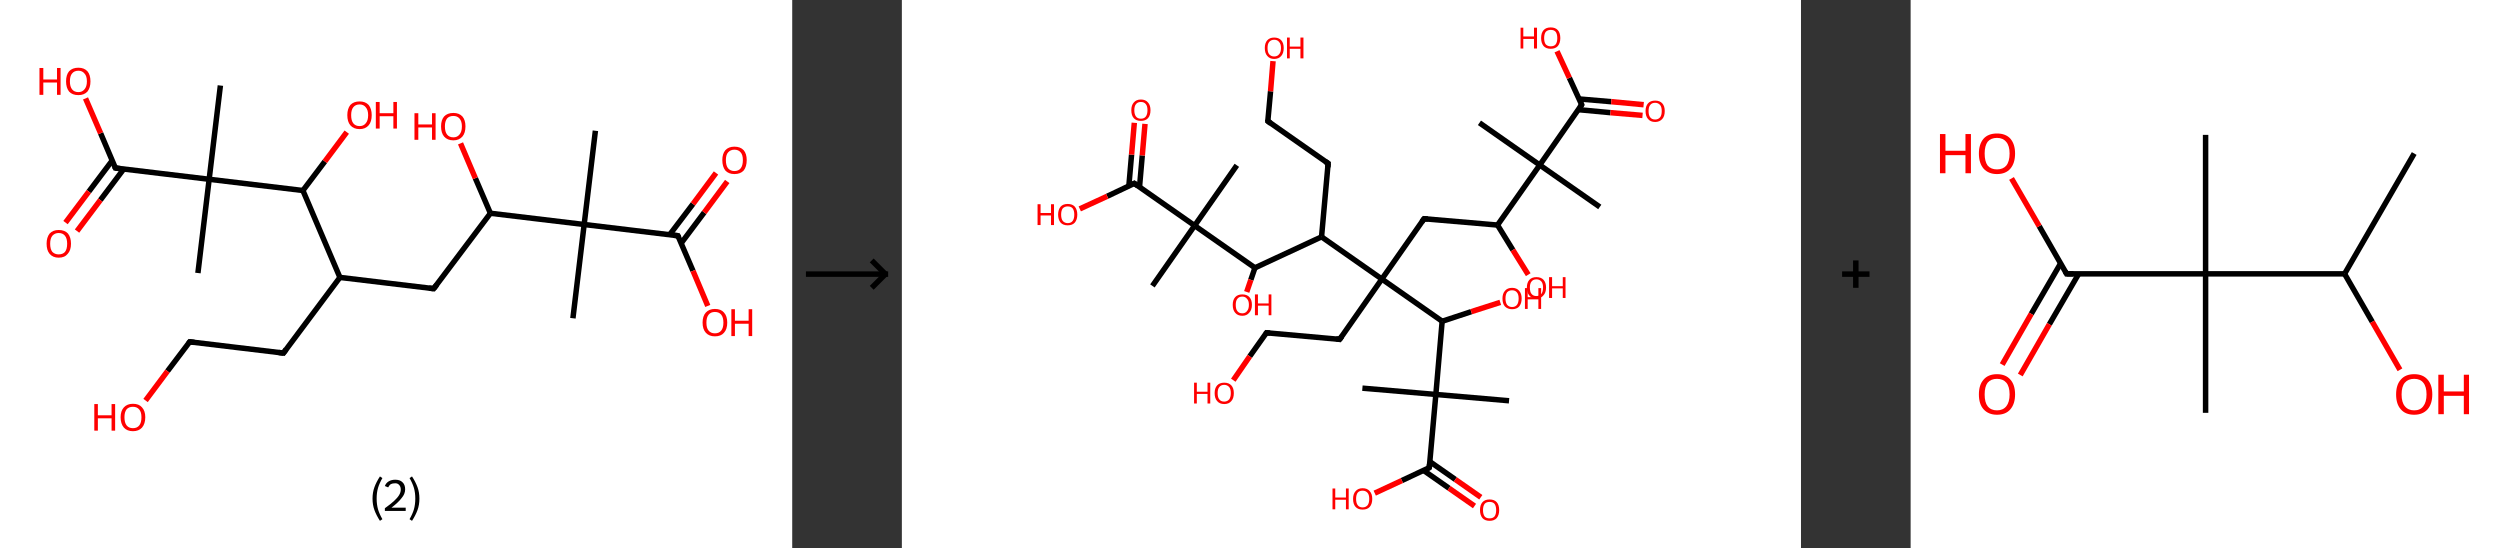 <?xml version='1.0' encoding='ASCII' standalone='yes'?>
<svg xmlns="http://www.w3.org/2000/svg" xmlns:xlink="http://www.w3.org/1999/xlink" version="1.1" width="912.0px" viewBox="0 0 912.0 200.0" height="200.0px">
  <rect x="0" y="0" width="912.0" height="200.0" fill="#333333" stroke="none"/>
  <g>
    <g transform="translate(0, 0) scale(1 1) "><!-- END OF HEADER -->
<rect style="opacity:1.0;fill:#FFFFFF;stroke:none" width="289.0" height="200.0" x="0.0" y="0.0"> </rect>
<path class="bond-0 atom-0 atom-1" d="M 217.2,47.7 L 213.1,81.9" style="fill:none;fill-rule:evenodd;stroke:#000000;stroke-width:2.0px;stroke-linecap:butt;stroke-linejoin:miter;stroke-opacity:1"/>
<path class="bond-1 atom-1 atom-2" d="M 213.1,81.9 L 209.0,116.1" style="fill:none;fill-rule:evenodd;stroke:#000000;stroke-width:2.0px;stroke-linecap:butt;stroke-linejoin:miter;stroke-opacity:1"/>
<path class="bond-2 atom-1 atom-3" d="M 213.1,81.9 L 247.3,86.0" style="fill:none;fill-rule:evenodd;stroke:#000000;stroke-width:2.0px;stroke-linecap:butt;stroke-linejoin:miter;stroke-opacity:1"/>
<path class="bond-3 atom-3 atom-4" d="M 248.5,88.7 L 256.9,77.5" style="fill:none;fill-rule:evenodd;stroke:#000000;stroke-width:2.0px;stroke-linecap:butt;stroke-linejoin:miter;stroke-opacity:1"/>
<path class="bond-3 atom-3 atom-4" d="M 256.9,77.5 L 265.3,66.2" style="fill:none;fill-rule:evenodd;stroke:#FF0000;stroke-width:2.0px;stroke-linecap:butt;stroke-linejoin:miter;stroke-opacity:1"/>
<path class="bond-3 atom-3 atom-4" d="M 244.3,85.6 L 252.8,74.4" style="fill:none;fill-rule:evenodd;stroke:#000000;stroke-width:2.0px;stroke-linecap:butt;stroke-linejoin:miter;stroke-opacity:1"/>
<path class="bond-3 atom-3 atom-4" d="M 252.8,74.4 L 261.2,63.1" style="fill:none;fill-rule:evenodd;stroke:#FF0000;stroke-width:2.0px;stroke-linecap:butt;stroke-linejoin:miter;stroke-opacity:1"/>
<path class="bond-4 atom-3 atom-5" d="M 247.3,86.0 L 252.8,98.8" style="fill:none;fill-rule:evenodd;stroke:#000000;stroke-width:2.0px;stroke-linecap:butt;stroke-linejoin:miter;stroke-opacity:1"/>
<path class="bond-4 atom-3 atom-5" d="M 252.8,98.8 L 258.2,111.6" style="fill:none;fill-rule:evenodd;stroke:#FF0000;stroke-width:2.0px;stroke-linecap:butt;stroke-linejoin:miter;stroke-opacity:1"/>
<path class="bond-5 atom-1 atom-6" d="M 213.1,81.9 L 178.9,77.8" style="fill:none;fill-rule:evenodd;stroke:#000000;stroke-width:2.0px;stroke-linecap:butt;stroke-linejoin:miter;stroke-opacity:1"/>
<path class="bond-6 atom-6 atom-7" d="M 178.9,77.8 L 173.4,65.0" style="fill:none;fill-rule:evenodd;stroke:#000000;stroke-width:2.0px;stroke-linecap:butt;stroke-linejoin:miter;stroke-opacity:1"/>
<path class="bond-6 atom-6 atom-7" d="M 173.4,65.0 L 168.0,52.3" style="fill:none;fill-rule:evenodd;stroke:#FF0000;stroke-width:2.0px;stroke-linecap:butt;stroke-linejoin:miter;stroke-opacity:1"/>
<path class="bond-7 atom-6 atom-8" d="M 178.9,77.8 L 158.2,105.3" style="fill:none;fill-rule:evenodd;stroke:#000000;stroke-width:2.0px;stroke-linecap:butt;stroke-linejoin:miter;stroke-opacity:1"/>
<path class="bond-8 atom-8 atom-9" d="M 158.2,105.3 L 124.0,101.2" style="fill:none;fill-rule:evenodd;stroke:#000000;stroke-width:2.0px;stroke-linecap:butt;stroke-linejoin:miter;stroke-opacity:1"/>
<path class="bond-9 atom-9 atom-10" d="M 124.0,101.2 L 103.4,128.8" style="fill:none;fill-rule:evenodd;stroke:#000000;stroke-width:2.0px;stroke-linecap:butt;stroke-linejoin:miter;stroke-opacity:1"/>
<path class="bond-10 atom-10 atom-11" d="M 103.4,128.8 L 69.2,124.7" style="fill:none;fill-rule:evenodd;stroke:#000000;stroke-width:2.0px;stroke-linecap:butt;stroke-linejoin:miter;stroke-opacity:1"/>
<path class="bond-11 atom-11 atom-12" d="M 69.2,124.7 L 61.1,135.4" style="fill:none;fill-rule:evenodd;stroke:#000000;stroke-width:2.0px;stroke-linecap:butt;stroke-linejoin:miter;stroke-opacity:1"/>
<path class="bond-11 atom-11 atom-12" d="M 61.1,135.4 L 53.1,146.1" style="fill:none;fill-rule:evenodd;stroke:#FF0000;stroke-width:2.0px;stroke-linecap:butt;stroke-linejoin:miter;stroke-opacity:1"/>
<path class="bond-12 atom-9 atom-13" d="M 124.0,101.2 L 110.5,69.5" style="fill:none;fill-rule:evenodd;stroke:#000000;stroke-width:2.0px;stroke-linecap:butt;stroke-linejoin:miter;stroke-opacity:1"/>
<path class="bond-13 atom-13 atom-14" d="M 110.5,69.5 L 118.5,58.9" style="fill:none;fill-rule:evenodd;stroke:#000000;stroke-width:2.0px;stroke-linecap:butt;stroke-linejoin:miter;stroke-opacity:1"/>
<path class="bond-13 atom-13 atom-14" d="M 118.5,58.9 L 126.5,48.2" style="fill:none;fill-rule:evenodd;stroke:#FF0000;stroke-width:2.0px;stroke-linecap:butt;stroke-linejoin:miter;stroke-opacity:1"/>
<path class="bond-14 atom-13 atom-15" d="M 110.5,69.5 L 76.3,65.4" style="fill:none;fill-rule:evenodd;stroke:#000000;stroke-width:2.0px;stroke-linecap:butt;stroke-linejoin:miter;stroke-opacity:1"/>
<path class="bond-15 atom-15 atom-16" d="M 76.3,65.4 L 72.2,99.6" style="fill:none;fill-rule:evenodd;stroke:#000000;stroke-width:2.0px;stroke-linecap:butt;stroke-linejoin:miter;stroke-opacity:1"/>
<path class="bond-16 atom-15 atom-17" d="M 76.3,65.4 L 80.4,31.2" style="fill:none;fill-rule:evenodd;stroke:#000000;stroke-width:2.0px;stroke-linecap:butt;stroke-linejoin:miter;stroke-opacity:1"/>
<path class="bond-17 atom-15 atom-18" d="M 76.3,65.4 L 42.1,61.3" style="fill:none;fill-rule:evenodd;stroke:#000000;stroke-width:2.0px;stroke-linecap:butt;stroke-linejoin:miter;stroke-opacity:1"/>
<path class="bond-18 atom-18 atom-19" d="M 40.9,58.6 L 32.4,69.9" style="fill:none;fill-rule:evenodd;stroke:#000000;stroke-width:2.0px;stroke-linecap:butt;stroke-linejoin:miter;stroke-opacity:1"/>
<path class="bond-18 atom-18 atom-19" d="M 32.4,69.9 L 23.9,81.2" style="fill:none;fill-rule:evenodd;stroke:#FF0000;stroke-width:2.0px;stroke-linecap:butt;stroke-linejoin:miter;stroke-opacity:1"/>
<path class="bond-18 atom-18 atom-19" d="M 45.1,61.7 L 36.6,73.0" style="fill:none;fill-rule:evenodd;stroke:#000000;stroke-width:2.0px;stroke-linecap:butt;stroke-linejoin:miter;stroke-opacity:1"/>
<path class="bond-18 atom-18 atom-19" d="M 36.6,73.0 L 28.1,84.3" style="fill:none;fill-rule:evenodd;stroke:#FF0000;stroke-width:2.0px;stroke-linecap:butt;stroke-linejoin:miter;stroke-opacity:1"/>
<path class="bond-19 atom-18 atom-20" d="M 42.1,61.3 L 36.7,48.6" style="fill:none;fill-rule:evenodd;stroke:#000000;stroke-width:2.0px;stroke-linecap:butt;stroke-linejoin:miter;stroke-opacity:1"/>
<path class="bond-19 atom-18 atom-20" d="M 36.7,48.6 L 31.2,35.9" style="fill:none;fill-rule:evenodd;stroke:#FF0000;stroke-width:2.0px;stroke-linecap:butt;stroke-linejoin:miter;stroke-opacity:1"/>
<path d="M 245.6,85.8 L 247.3,86.0 L 247.6,86.6" style="fill:none;stroke:#000000;stroke-width:2.0px;stroke-linecap:butt;stroke-linejoin:miter;stroke-opacity:1;"/>
<path d="M 159.3,103.9 L 158.2,105.3 L 156.5,105.1" style="fill:none;stroke:#000000;stroke-width:2.0px;stroke-linecap:butt;stroke-linejoin:miter;stroke-opacity:1;"/>
<path d="M 104.4,127.4 L 103.4,128.8 L 101.7,128.6" style="fill:none;stroke:#000000;stroke-width:2.0px;stroke-linecap:butt;stroke-linejoin:miter;stroke-opacity:1;"/>
<path d="M 70.9,124.9 L 69.2,124.7 L 68.8,125.2" style="fill:none;stroke:#000000;stroke-width:2.0px;stroke-linecap:butt;stroke-linejoin:miter;stroke-opacity:1;"/>
<path d="M 43.8,61.5 L 42.1,61.3 L 41.8,60.7" style="fill:none;stroke:#000000;stroke-width:2.0px;stroke-linecap:butt;stroke-linejoin:miter;stroke-opacity:1;"/>
<path class="atom-4" d="M 263.5 58.4 Q 263.5 56.1, 264.6 54.8 Q 265.8 53.5, 267.9 53.5 Q 270.1 53.5, 271.3 54.8 Q 272.4 56.1, 272.4 58.4 Q 272.4 60.8, 271.3 62.2 Q 270.1 63.5, 267.9 63.5 Q 265.8 63.5, 264.6 62.2 Q 263.5 60.8, 263.5 58.4 M 267.9 62.4 Q 269.4 62.4, 270.2 61.4 Q 271.0 60.4, 271.0 58.4 Q 271.0 56.5, 270.2 55.6 Q 269.4 54.6, 267.9 54.6 Q 266.5 54.6, 265.6 55.6 Q 264.8 56.5, 264.8 58.4 Q 264.8 60.4, 265.6 61.4 Q 266.5 62.4, 267.9 62.4 " fill="#FF0000"/>
<path class="atom-5" d="M 256.3 117.7 Q 256.3 115.3, 257.5 114.0 Q 258.7 112.7, 260.8 112.7 Q 263.0 112.7, 264.1 114.0 Q 265.3 115.3, 265.3 117.7 Q 265.3 120.1, 264.1 121.4 Q 263.0 122.7, 260.8 122.7 Q 258.7 122.7, 257.5 121.4 Q 256.3 120.1, 256.3 117.7 M 260.8 121.6 Q 262.3 121.6, 263.1 120.6 Q 263.9 119.6, 263.9 117.7 Q 263.9 115.8, 263.1 114.8 Q 262.3 113.8, 260.8 113.8 Q 259.3 113.8, 258.5 114.8 Q 257.7 115.8, 257.7 117.7 Q 257.7 119.7, 258.5 120.6 Q 259.3 121.6, 260.8 121.6 " fill="#FF0000"/>
<path class="atom-5" d="M 266.8 112.8 L 268.1 112.8 L 268.1 117.0 L 273.1 117.0 L 273.1 112.8 L 274.4 112.8 L 274.4 122.6 L 273.1 122.6 L 273.1 118.1 L 268.1 118.1 L 268.1 122.6 L 266.8 122.6 L 266.8 112.8 " fill="#FF0000"/>
<path class="atom-7" d="M 151.2 41.3 L 152.6 41.3 L 152.6 45.4 L 157.6 45.4 L 157.6 41.3 L 158.9 41.3 L 158.9 51.0 L 157.6 51.0 L 157.6 46.5 L 152.6 46.5 L 152.6 51.0 L 151.2 51.0 L 151.2 41.3 " fill="#FF0000"/>
<path class="atom-7" d="M 160.9 46.1 Q 160.9 43.8, 162.0 42.5 Q 163.2 41.2, 165.4 41.2 Q 167.5 41.2, 168.7 42.5 Q 169.8 43.8, 169.8 46.1 Q 169.8 48.5, 168.7 49.8 Q 167.5 51.2, 165.4 51.2 Q 163.2 51.2, 162.0 49.8 Q 160.9 48.5, 160.9 46.1 M 165.4 50.1 Q 166.8 50.1, 167.6 49.1 Q 168.5 48.1, 168.5 46.1 Q 168.5 44.2, 167.6 43.2 Q 166.8 42.3, 165.4 42.3 Q 163.9 42.3, 163.1 43.2 Q 162.3 44.2, 162.3 46.1 Q 162.3 48.1, 163.1 49.1 Q 163.9 50.1, 165.4 50.1 " fill="#FF0000"/>
<path class="atom-12" d="M 34.4 147.4 L 35.7 147.4 L 35.7 151.5 L 40.7 151.5 L 40.7 147.4 L 42.0 147.4 L 42.0 157.1 L 40.7 157.1 L 40.7 152.6 L 35.7 152.6 L 35.7 157.1 L 34.4 157.1 L 34.4 147.4 " fill="#FF0000"/>
<path class="atom-12" d="M 44.0 152.2 Q 44.0 149.9, 45.2 148.6 Q 46.4 147.3, 48.5 147.3 Q 50.7 147.3, 51.8 148.6 Q 53.0 149.9, 53.0 152.2 Q 53.0 154.6, 51.8 156.0 Q 50.6 157.3, 48.5 157.3 Q 46.4 157.3, 45.2 156.0 Q 44.0 154.6, 44.0 152.2 M 48.5 156.2 Q 50.0 156.2, 50.8 155.2 Q 51.6 154.2, 51.6 152.2 Q 51.6 150.3, 50.8 149.4 Q 50.0 148.4, 48.5 148.4 Q 47.0 148.4, 46.2 149.3 Q 45.4 150.3, 45.4 152.2 Q 45.4 154.2, 46.2 155.2 Q 47.0 156.2, 48.5 156.2 " fill="#FF0000"/>
<path class="atom-14" d="M 126.7 42.0 Q 126.7 39.7, 127.8 38.3 Q 129.0 37.0, 131.2 37.0 Q 133.3 37.0, 134.5 38.3 Q 135.6 39.7, 135.6 42.0 Q 135.6 44.4, 134.5 45.7 Q 133.3 47.1, 131.2 47.1 Q 129.0 47.1, 127.8 45.7 Q 126.7 44.4, 126.7 42.0 M 131.2 46.0 Q 132.6 46.0, 133.4 45.0 Q 134.3 44.0, 134.3 42.0 Q 134.3 40.1, 133.4 39.1 Q 132.6 38.1, 131.2 38.1 Q 129.7 38.1, 128.9 39.1 Q 128.1 40.1, 128.1 42.0 Q 128.1 44.0, 128.9 45.0 Q 129.7 46.0, 131.2 46.0 " fill="#FF0000"/>
<path class="atom-14" d="M 137.1 37.2 L 138.5 37.2 L 138.5 41.3 L 143.5 41.3 L 143.5 37.2 L 144.8 37.2 L 144.8 46.9 L 143.5 46.9 L 143.5 42.4 L 138.5 42.4 L 138.5 46.9 L 137.1 46.9 L 137.1 37.2 " fill="#FF0000"/>
<path class="atom-19" d="M 17.0 88.9 Q 17.0 86.6, 18.1 85.2 Q 19.3 83.9, 21.4 83.9 Q 23.6 83.9, 24.8 85.2 Q 25.9 86.6, 25.9 88.9 Q 25.9 91.3, 24.7 92.6 Q 23.6 94.0, 21.4 94.0 Q 19.3 94.0, 18.1 92.6 Q 17.0 91.3, 17.0 88.9 M 21.4 92.8 Q 22.9 92.8, 23.7 91.9 Q 24.5 90.9, 24.5 88.9 Q 24.5 87.0, 23.7 86.0 Q 22.9 85.0, 21.4 85.0 Q 20.0 85.0, 19.1 86.0 Q 18.3 87.0, 18.3 88.9 Q 18.3 90.9, 19.1 91.9 Q 20.0 92.8, 21.4 92.8 " fill="#FF0000"/>
<path class="atom-20" d="M 14.4 24.8 L 15.8 24.8 L 15.8 29.0 L 20.8 29.0 L 20.8 24.8 L 22.1 24.8 L 22.1 34.6 L 20.8 34.6 L 20.8 30.1 L 15.8 30.1 L 15.8 34.6 L 14.4 34.6 L 14.4 24.8 " fill="#FF0000"/>
<path class="atom-20" d="M 24.1 29.7 Q 24.1 27.3, 25.2 26.0 Q 26.4 24.7, 28.6 24.7 Q 30.7 24.7, 31.9 26.0 Q 33.0 27.3, 33.0 29.7 Q 33.0 32.0, 31.9 33.4 Q 30.7 34.7, 28.6 34.7 Q 26.4 34.7, 25.2 33.4 Q 24.1 32.0, 24.1 29.7 M 28.6 33.6 Q 30.0 33.6, 30.8 32.6 Q 31.7 31.6, 31.7 29.7 Q 31.7 27.7, 30.8 26.8 Q 30.0 25.8, 28.6 25.8 Q 27.1 25.8, 26.3 26.8 Q 25.5 27.7, 25.5 29.7 Q 25.5 31.6, 26.3 32.6 Q 27.1 33.6, 28.6 33.6 " fill="#FF0000"/>
<path class="legend" d="M 135.9 181.9 Q 135.9 179.6, 136.6 177.7 Q 137.3 175.8, 138.6 173.8 L 139.5 174.4 Q 138.4 176.3, 137.9 178.0 Q 137.4 179.7, 137.4 181.9 Q 137.4 184.0, 137.9 185.8 Q 138.4 187.5, 139.5 189.4 L 138.6 190.0 Q 137.3 188.0, 136.6 186.1 Q 135.9 184.2, 135.9 181.9 " fill="#000000"/>
<path class="legend" d="M 140.4 177.3 Q 140.8 176.2, 141.8 175.6 Q 142.8 175.0, 144.2 175.0 Q 145.9 175.0, 146.8 175.9 Q 147.8 176.8, 147.8 178.5 Q 147.8 180.2, 146.5 181.7 Q 145.3 183.3, 142.8 185.2 L 148.0 185.2 L 148.0 186.4 L 140.4 186.4 L 140.4 185.4 Q 142.5 183.9, 143.7 182.8 Q 145.0 181.6, 145.6 180.6 Q 146.2 179.6, 146.2 178.6 Q 146.2 177.5, 145.6 176.9 Q 145.1 176.3, 144.2 176.3 Q 143.2 176.3, 142.6 176.6 Q 142.0 177.0, 141.6 177.8 L 140.4 177.3 " fill="#000000"/>
<path class="legend" d="M 153.0 181.9 Q 153.0 184.2, 152.3 186.1 Q 151.6 188.0, 150.3 190.0 L 149.4 189.4 Q 150.5 187.5, 151.0 185.8 Q 151.5 184.0, 151.5 181.9 Q 151.5 179.7, 151.0 178.0 Q 150.5 176.3, 149.4 174.4 L 150.3 173.8 Q 151.6 175.8, 152.3 177.7 Q 153.0 179.6, 153.0 181.9 " fill="#000000"/>
</g>
    <g transform="translate(289.0, 0) scale(1 1) "><line x1="5" y1="100" x2="35" y2="100" style="stroke:rgb(0,0,0);stroke-width:2"/>
  <line x1="34" y1="100" x2="29" y2="95" style="stroke:rgb(0,0,0);stroke-width:2"/>
  <line x1="34" y1="100" x2="29" y2="105" style="stroke:rgb(0,0,0);stroke-width:2"/>
</g>
    <g transform="translate(329.0, 0) scale(1 1) "><!-- END OF HEADER -->
<rect style="opacity:1.0;fill:#FFFFFF;stroke:none" width="328.0" height="200.0" x="0.0" y="0.0"> </rect>
<path class="bond-0 atom-0 atom-1" d="M 254.6,75.5 L 232.7,60.2" style="fill:none;fill-rule:evenodd;stroke:#000000;stroke-width:2.0px;stroke-linecap:butt;stroke-linejoin:miter;stroke-opacity:1"/>
<path class="bond-1 atom-1 atom-2" d="M 232.7,60.2 L 210.7,44.8" style="fill:none;fill-rule:evenodd;stroke:#000000;stroke-width:2.0px;stroke-linecap:butt;stroke-linejoin:miter;stroke-opacity:1"/>
<path class="bond-2 atom-1 atom-3" d="M 232.7,60.2 L 248.0,38.2" style="fill:none;fill-rule:evenodd;stroke:#000000;stroke-width:2.0px;stroke-linecap:butt;stroke-linejoin:miter;stroke-opacity:1"/>
<path class="bond-3 atom-3 atom-4" d="M 246.7,40.0 L 258.5,41.1" style="fill:none;fill-rule:evenodd;stroke:#000000;stroke-width:2.0px;stroke-linecap:butt;stroke-linejoin:miter;stroke-opacity:1"/>
<path class="bond-3 atom-3 atom-4" d="M 258.5,41.1 L 270.2,42.1" style="fill:none;fill-rule:evenodd;stroke:#FF0000;stroke-width:2.0px;stroke-linecap:butt;stroke-linejoin:miter;stroke-opacity:1"/>
<path class="bond-3 atom-3 atom-4" d="M 247.1,36.1 L 258.8,37.1" style="fill:none;fill-rule:evenodd;stroke:#000000;stroke-width:2.0px;stroke-linecap:butt;stroke-linejoin:miter;stroke-opacity:1"/>
<path class="bond-3 atom-3 atom-4" d="M 258.8,37.1 L 270.6,38.2" style="fill:none;fill-rule:evenodd;stroke:#FF0000;stroke-width:2.0px;stroke-linecap:butt;stroke-linejoin:miter;stroke-opacity:1"/>
<path class="bond-4 atom-3 atom-5" d="M 248.0,38.2 L 243.5,28.4" style="fill:none;fill-rule:evenodd;stroke:#000000;stroke-width:2.0px;stroke-linecap:butt;stroke-linejoin:miter;stroke-opacity:1"/>
<path class="bond-4 atom-3 atom-5" d="M 243.5,28.4 L 239.0,18.7" style="fill:none;fill-rule:evenodd;stroke:#FF0000;stroke-width:2.0px;stroke-linecap:butt;stroke-linejoin:miter;stroke-opacity:1"/>
<path class="bond-5 atom-1 atom-6" d="M 232.7,60.2 L 217.3,82.1" style="fill:none;fill-rule:evenodd;stroke:#000000;stroke-width:2.0px;stroke-linecap:butt;stroke-linejoin:miter;stroke-opacity:1"/>
<path class="bond-6 atom-6 atom-7" d="M 217.3,82.1 L 222.9,91.2" style="fill:none;fill-rule:evenodd;stroke:#000000;stroke-width:2.0px;stroke-linecap:butt;stroke-linejoin:miter;stroke-opacity:1"/>
<path class="bond-6 atom-6 atom-7" d="M 222.9,91.2 L 228.5,100.2" style="fill:none;fill-rule:evenodd;stroke:#FF0000;stroke-width:2.0px;stroke-linecap:butt;stroke-linejoin:miter;stroke-opacity:1"/>
<path class="bond-7 atom-6 atom-8" d="M 217.3,82.1 L 190.5,79.8" style="fill:none;fill-rule:evenodd;stroke:#000000;stroke-width:2.0px;stroke-linecap:butt;stroke-linejoin:miter;stroke-opacity:1"/>
<path class="bond-8 atom-8 atom-9" d="M 190.5,79.8 L 175.1,101.8" style="fill:none;fill-rule:evenodd;stroke:#000000;stroke-width:2.0px;stroke-linecap:butt;stroke-linejoin:miter;stroke-opacity:1"/>
<path class="bond-9 atom-9 atom-10" d="M 175.1,101.8 L 159.7,123.8" style="fill:none;fill-rule:evenodd;stroke:#000000;stroke-width:2.0px;stroke-linecap:butt;stroke-linejoin:miter;stroke-opacity:1"/>
<path class="bond-10 atom-10 atom-11" d="M 159.7,123.8 L 133.0,121.4" style="fill:none;fill-rule:evenodd;stroke:#000000;stroke-width:2.0px;stroke-linecap:butt;stroke-linejoin:miter;stroke-opacity:1"/>
<path class="bond-11 atom-11 atom-12" d="M 133.0,121.4 L 126.9,130.0" style="fill:none;fill-rule:evenodd;stroke:#000000;stroke-width:2.0px;stroke-linecap:butt;stroke-linejoin:miter;stroke-opacity:1"/>
<path class="bond-11 atom-11 atom-12" d="M 126.9,130.0 L 120.9,138.7" style="fill:none;fill-rule:evenodd;stroke:#FF0000;stroke-width:2.0px;stroke-linecap:butt;stroke-linejoin:miter;stroke-opacity:1"/>
<path class="bond-12 atom-9 atom-13" d="M 175.1,101.8 L 153.1,86.4" style="fill:none;fill-rule:evenodd;stroke:#000000;stroke-width:2.0px;stroke-linecap:butt;stroke-linejoin:miter;stroke-opacity:1"/>
<path class="bond-13 atom-13 atom-14" d="M 153.1,86.4 L 155.5,59.6" style="fill:none;fill-rule:evenodd;stroke:#000000;stroke-width:2.0px;stroke-linecap:butt;stroke-linejoin:miter;stroke-opacity:1"/>
<path class="bond-14 atom-14 atom-15" d="M 155.5,59.6 L 133.5,44.2" style="fill:none;fill-rule:evenodd;stroke:#000000;stroke-width:2.0px;stroke-linecap:butt;stroke-linejoin:miter;stroke-opacity:1"/>
<path class="bond-15 atom-15 atom-16" d="M 133.5,44.2 L 134.5,33.3" style="fill:none;fill-rule:evenodd;stroke:#000000;stroke-width:2.0px;stroke-linecap:butt;stroke-linejoin:miter;stroke-opacity:1"/>
<path class="bond-15 atom-15 atom-16" d="M 134.5,33.3 L 135.4,22.3" style="fill:none;fill-rule:evenodd;stroke:#FF0000;stroke-width:2.0px;stroke-linecap:butt;stroke-linejoin:miter;stroke-opacity:1"/>
<path class="bond-16 atom-13 atom-17" d="M 153.1,86.4 L 128.8,97.7" style="fill:none;fill-rule:evenodd;stroke:#000000;stroke-width:2.0px;stroke-linecap:butt;stroke-linejoin:miter;stroke-opacity:1"/>
<path class="bond-17 atom-17 atom-18" d="M 128.8,97.7 L 127.3,102.1" style="fill:none;fill-rule:evenodd;stroke:#000000;stroke-width:2.0px;stroke-linecap:butt;stroke-linejoin:miter;stroke-opacity:1"/>
<path class="bond-17 atom-17 atom-18" d="M 127.3,102.1 L 125.8,106.5" style="fill:none;fill-rule:evenodd;stroke:#FF0000;stroke-width:2.0px;stroke-linecap:butt;stroke-linejoin:miter;stroke-opacity:1"/>
<path class="bond-18 atom-17 atom-19" d="M 128.8,97.7 L 106.8,82.3" style="fill:none;fill-rule:evenodd;stroke:#000000;stroke-width:2.0px;stroke-linecap:butt;stroke-linejoin:miter;stroke-opacity:1"/>
<path class="bond-19 atom-19 atom-20" d="M 106.8,82.3 L 122.2,60.3" style="fill:none;fill-rule:evenodd;stroke:#000000;stroke-width:2.0px;stroke-linecap:butt;stroke-linejoin:miter;stroke-opacity:1"/>
<path class="bond-20 atom-19 atom-21" d="M 106.8,82.3 L 91.4,104.3" style="fill:none;fill-rule:evenodd;stroke:#000000;stroke-width:2.0px;stroke-linecap:butt;stroke-linejoin:miter;stroke-opacity:1"/>
<path class="bond-21 atom-19 atom-22" d="M 106.8,82.3 L 84.8,66.9" style="fill:none;fill-rule:evenodd;stroke:#000000;stroke-width:2.0px;stroke-linecap:butt;stroke-linejoin:miter;stroke-opacity:1"/>
<path class="bond-22 atom-22 atom-23" d="M 86.7,68.2 L 87.7,56.7" style="fill:none;fill-rule:evenodd;stroke:#000000;stroke-width:2.0px;stroke-linecap:butt;stroke-linejoin:miter;stroke-opacity:1"/>
<path class="bond-22 atom-22 atom-23" d="M 87.7,56.7 L 88.7,45.2" style="fill:none;fill-rule:evenodd;stroke:#FF0000;stroke-width:2.0px;stroke-linecap:butt;stroke-linejoin:miter;stroke-opacity:1"/>
<path class="bond-22 atom-22 atom-23" d="M 82.8,67.9 L 83.8,56.4" style="fill:none;fill-rule:evenodd;stroke:#000000;stroke-width:2.0px;stroke-linecap:butt;stroke-linejoin:miter;stroke-opacity:1"/>
<path class="bond-22 atom-22 atom-23" d="M 83.8,56.4 L 84.8,44.8" style="fill:none;fill-rule:evenodd;stroke:#FF0000;stroke-width:2.0px;stroke-linecap:butt;stroke-linejoin:miter;stroke-opacity:1"/>
<path class="bond-23 atom-22 atom-24" d="M 84.8,66.9 L 74.9,71.6" style="fill:none;fill-rule:evenodd;stroke:#000000;stroke-width:2.0px;stroke-linecap:butt;stroke-linejoin:miter;stroke-opacity:1"/>
<path class="bond-23 atom-22 atom-24" d="M 74.9,71.6 L 64.9,76.2" style="fill:none;fill-rule:evenodd;stroke:#FF0000;stroke-width:2.0px;stroke-linecap:butt;stroke-linejoin:miter;stroke-opacity:1"/>
<path class="bond-24 atom-9 atom-25" d="M 175.1,101.8 L 197.1,117.2" style="fill:none;fill-rule:evenodd;stroke:#000000;stroke-width:2.0px;stroke-linecap:butt;stroke-linejoin:miter;stroke-opacity:1"/>
<path class="bond-25 atom-25 atom-26" d="M 197.1,117.2 L 207.7,113.7" style="fill:none;fill-rule:evenodd;stroke:#000000;stroke-width:2.0px;stroke-linecap:butt;stroke-linejoin:miter;stroke-opacity:1"/>
<path class="bond-25 atom-25 atom-26" d="M 207.7,113.7 L 218.3,110.3" style="fill:none;fill-rule:evenodd;stroke:#FF0000;stroke-width:2.0px;stroke-linecap:butt;stroke-linejoin:miter;stroke-opacity:1"/>
<path class="bond-26 atom-25 atom-27" d="M 197.1,117.2 L 194.8,143.9" style="fill:none;fill-rule:evenodd;stroke:#000000;stroke-width:2.0px;stroke-linecap:butt;stroke-linejoin:miter;stroke-opacity:1"/>
<path class="bond-27 atom-27 atom-28" d="M 194.8,143.9 L 168.0,141.6" style="fill:none;fill-rule:evenodd;stroke:#000000;stroke-width:2.0px;stroke-linecap:butt;stroke-linejoin:miter;stroke-opacity:1"/>
<path class="bond-28 atom-27 atom-29" d="M 194.8,143.9 L 221.5,146.2" style="fill:none;fill-rule:evenodd;stroke:#000000;stroke-width:2.0px;stroke-linecap:butt;stroke-linejoin:miter;stroke-opacity:1"/>
<path class="bond-29 atom-27 atom-30" d="M 194.8,143.9 L 192.4,170.6" style="fill:none;fill-rule:evenodd;stroke:#000000;stroke-width:2.0px;stroke-linecap:butt;stroke-linejoin:miter;stroke-opacity:1"/>
<path class="bond-30 atom-30 atom-31" d="M 190.3,171.6 L 199.6,178.1" style="fill:none;fill-rule:evenodd;stroke:#000000;stroke-width:2.0px;stroke-linecap:butt;stroke-linejoin:miter;stroke-opacity:1"/>
<path class="bond-30 atom-30 atom-31" d="M 199.6,178.1 L 208.9,184.6" style="fill:none;fill-rule:evenodd;stroke:#FF0000;stroke-width:2.0px;stroke-linecap:butt;stroke-linejoin:miter;stroke-opacity:1"/>
<path class="bond-30 atom-30 atom-31" d="M 192.6,168.4 L 201.9,174.9" style="fill:none;fill-rule:evenodd;stroke:#000000;stroke-width:2.0px;stroke-linecap:butt;stroke-linejoin:miter;stroke-opacity:1"/>
<path class="bond-30 atom-30 atom-31" d="M 201.9,174.9 L 211.2,181.4" style="fill:none;fill-rule:evenodd;stroke:#FF0000;stroke-width:2.0px;stroke-linecap:butt;stroke-linejoin:miter;stroke-opacity:1"/>
<path class="bond-31 atom-30 atom-32" d="M 192.4,170.6 L 182.4,175.3" style="fill:none;fill-rule:evenodd;stroke:#000000;stroke-width:2.0px;stroke-linecap:butt;stroke-linejoin:miter;stroke-opacity:1"/>
<path class="bond-31 atom-30 atom-32" d="M 182.4,175.3 L 172.5,179.9" style="fill:none;fill-rule:evenodd;stroke:#FF0000;stroke-width:2.0px;stroke-linecap:butt;stroke-linejoin:miter;stroke-opacity:1"/>
<path d="M 247.3,39.3 L 248.0,38.2 L 247.8,37.7" style="fill:none;stroke:#000000;stroke-width:2.0px;stroke-linecap:butt;stroke-linejoin:miter;stroke-opacity:1;"/>
<path d="M 191.9,79.9 L 190.5,79.8 L 189.7,80.9" style="fill:none;stroke:#000000;stroke-width:2.0px;stroke-linecap:butt;stroke-linejoin:miter;stroke-opacity:1;"/>
<path d="M 160.5,122.7 L 159.7,123.8 L 158.4,123.6" style="fill:none;stroke:#000000;stroke-width:2.0px;stroke-linecap:butt;stroke-linejoin:miter;stroke-opacity:1;"/>
<path d="M 134.3,121.5 L 133.0,121.4 L 132.7,121.8" style="fill:none;stroke:#000000;stroke-width:2.0px;stroke-linecap:butt;stroke-linejoin:miter;stroke-opacity:1;"/>
<path d="M 155.4,61.0 L 155.5,59.6 L 154.4,58.9" style="fill:none;stroke:#000000;stroke-width:2.0px;stroke-linecap:butt;stroke-linejoin:miter;stroke-opacity:1;"/>
<path d="M 134.6,45.0 L 133.5,44.2 L 133.5,43.7" style="fill:none;stroke:#000000;stroke-width:2.0px;stroke-linecap:butt;stroke-linejoin:miter;stroke-opacity:1;"/>
<path d="M 85.9,67.7 L 84.8,66.9 L 84.3,67.2" style="fill:none;stroke:#000000;stroke-width:2.0px;stroke-linecap:butt;stroke-linejoin:miter;stroke-opacity:1;"/>
<path d="M 192.5,169.3 L 192.4,170.6 L 191.9,170.9" style="fill:none;stroke:#000000;stroke-width:2.0px;stroke-linecap:butt;stroke-linejoin:miter;stroke-opacity:1;"/>
<path class="atom-4" d="M 271.3 40.5 Q 271.3 38.7, 272.2 37.7 Q 273.1 36.7, 274.8 36.7 Q 276.5 36.7, 277.4 37.7 Q 278.3 38.7, 278.3 40.5 Q 278.3 42.4, 277.4 43.4 Q 276.4 44.5, 274.8 44.5 Q 273.1 44.5, 272.2 43.4 Q 271.3 42.4, 271.3 40.5 M 274.8 43.6 Q 275.9 43.6, 276.6 42.8 Q 277.2 42.1, 277.2 40.5 Q 277.2 39.0, 276.6 38.3 Q 275.9 37.5, 274.8 37.5 Q 273.6 37.5, 273.0 38.3 Q 272.4 39.0, 272.4 40.5 Q 272.4 42.1, 273.0 42.8 Q 273.6 43.6, 274.8 43.6 " fill="#FF0000"/>
<path class="atom-5" d="M 225.7 10.1 L 226.7 10.1 L 226.7 13.3 L 230.6 13.3 L 230.6 10.1 L 231.7 10.1 L 231.7 17.7 L 230.6 17.7 L 230.6 14.2 L 226.7 14.2 L 226.7 17.7 L 225.7 17.7 L 225.7 10.1 " fill="#FF0000"/>
<path class="atom-5" d="M 233.2 13.9 Q 233.2 12.0, 234.1 11.0 Q 235.0 10.0, 236.7 10.0 Q 238.4 10.0, 239.3 11.0 Q 240.2 12.0, 240.2 13.9 Q 240.2 15.7, 239.3 16.8 Q 238.4 17.8, 236.7 17.8 Q 235.0 17.8, 234.1 16.8 Q 233.2 15.7, 233.2 13.9 M 236.7 16.9 Q 237.9 16.9, 238.5 16.2 Q 239.1 15.4, 239.1 13.9 Q 239.1 12.4, 238.5 11.6 Q 237.9 10.9, 236.7 10.9 Q 235.6 10.9, 234.9 11.6 Q 234.3 12.4, 234.3 13.9 Q 234.3 15.4, 234.9 16.2 Q 235.6 16.9, 236.7 16.9 " fill="#FF0000"/>
<path class="atom-7" d="M 228.0 104.9 Q 228.0 103.1, 228.9 102.1 Q 229.8 101.1, 231.5 101.1 Q 233.2 101.1, 234.1 102.1 Q 235.0 103.1, 235.0 104.9 Q 235.0 106.8, 234.0 107.8 Q 233.1 108.9, 231.5 108.9 Q 229.8 108.9, 228.9 107.8 Q 228.0 106.8, 228.0 104.9 M 231.5 108.0 Q 232.6 108.0, 233.3 107.2 Q 233.9 106.4, 233.9 104.9 Q 233.9 103.4, 233.3 102.7 Q 232.6 101.9, 231.5 101.9 Q 230.3 101.9, 229.7 102.7 Q 229.1 103.4, 229.1 104.9 Q 229.1 106.5, 229.7 107.2 Q 230.3 108.0, 231.5 108.0 " fill="#FF0000"/>
<path class="atom-7" d="M 236.1 101.1 L 237.2 101.1 L 237.2 104.4 L 241.1 104.4 L 241.1 101.1 L 242.1 101.1 L 242.1 108.7 L 241.1 108.7 L 241.1 105.2 L 237.2 105.2 L 237.2 108.7 L 236.1 108.7 L 236.1 101.1 " fill="#FF0000"/>
<path class="atom-12" d="M 106.6 139.6 L 107.6 139.6 L 107.6 142.9 L 111.5 142.9 L 111.5 139.6 L 112.5 139.6 L 112.5 147.2 L 111.5 147.2 L 111.5 143.7 L 107.6 143.7 L 107.6 147.2 L 106.6 147.2 L 106.6 139.6 " fill="#FF0000"/>
<path class="atom-12" d="M 114.1 143.4 Q 114.1 141.6, 115.0 140.6 Q 115.9 139.6, 117.6 139.6 Q 119.3 139.6, 120.2 140.6 Q 121.1 141.6, 121.1 143.4 Q 121.1 145.3, 120.2 146.3 Q 119.3 147.4, 117.6 147.4 Q 115.9 147.4, 115.0 146.3 Q 114.1 145.3, 114.1 143.4 M 117.6 146.5 Q 118.7 146.5, 119.4 145.7 Q 120.0 144.9, 120.0 143.4 Q 120.0 141.9, 119.4 141.2 Q 118.7 140.4, 117.6 140.4 Q 116.4 140.4, 115.8 141.2 Q 115.2 141.9, 115.2 143.4 Q 115.2 145.0, 115.8 145.7 Q 116.4 146.5, 117.6 146.5 " fill="#FF0000"/>
<path class="atom-16" d="M 132.4 17.5 Q 132.4 15.7, 133.3 14.7 Q 134.2 13.7, 135.8 13.7 Q 137.5 13.7, 138.4 14.7 Q 139.3 15.7, 139.3 17.5 Q 139.3 19.4, 138.4 20.4 Q 137.5 21.5, 135.8 21.5 Q 134.2 21.5, 133.3 20.4 Q 132.4 19.4, 132.4 17.5 M 135.8 20.6 Q 137.0 20.6, 137.6 19.8 Q 138.3 19.1, 138.3 17.5 Q 138.3 16.0, 137.6 15.3 Q 137.0 14.5, 135.8 14.5 Q 134.7 14.5, 134.0 15.3 Q 133.4 16.0, 133.4 17.5 Q 133.4 19.1, 134.0 19.8 Q 134.7 20.6, 135.8 20.6 " fill="#FF0000"/>
<path class="atom-16" d="M 140.5 13.7 L 141.5 13.7 L 141.5 17.0 L 145.4 17.0 L 145.4 13.7 L 146.5 13.7 L 146.5 21.3 L 145.4 21.3 L 145.4 17.8 L 141.5 17.8 L 141.5 21.3 L 140.5 21.3 L 140.5 13.7 " fill="#FF0000"/>
<path class="atom-18" d="M 120.7 111.2 Q 120.7 109.4, 121.6 108.4 Q 122.5 107.4, 124.2 107.4 Q 125.9 107.4, 126.8 108.4 Q 127.7 109.4, 127.7 111.2 Q 127.7 113.1, 126.7 114.1 Q 125.8 115.2, 124.2 115.2 Q 122.5 115.2, 121.6 114.1 Q 120.7 113.1, 120.7 111.2 M 124.2 114.3 Q 125.3 114.3, 125.9 113.5 Q 126.6 112.7, 126.6 111.2 Q 126.6 109.7, 125.9 109.0 Q 125.3 108.2, 124.2 108.2 Q 123.0 108.2, 122.4 109.0 Q 121.8 109.7, 121.8 111.2 Q 121.8 112.8, 122.4 113.5 Q 123.0 114.3, 124.2 114.3 " fill="#FF0000"/>
<path class="atom-18" d="M 128.8 107.4 L 129.9 107.4 L 129.9 110.7 L 133.8 110.7 L 133.8 107.4 L 134.8 107.4 L 134.8 115.0 L 133.8 115.0 L 133.8 111.5 L 129.9 111.5 L 129.9 115.0 L 128.8 115.0 L 128.8 107.4 " fill="#FF0000"/>
<path class="atom-23" d="M 83.7 40.2 Q 83.7 38.4, 84.6 37.4 Q 85.5 36.3, 87.2 36.3 Q 88.9 36.3, 89.8 37.4 Q 90.7 38.4, 90.7 40.2 Q 90.7 42.1, 89.8 43.1 Q 88.9 44.1, 87.2 44.1 Q 85.5 44.1, 84.6 43.1 Q 83.7 42.1, 83.7 40.2 M 87.2 43.3 Q 88.4 43.3, 89.0 42.5 Q 89.6 41.7, 89.6 40.2 Q 89.6 38.7, 89.0 38.0 Q 88.4 37.2, 87.2 37.2 Q 86.0 37.2, 85.4 38.0 Q 84.8 38.7, 84.8 40.2 Q 84.8 41.7, 85.4 42.5 Q 86.0 43.3, 87.2 43.3 " fill="#FF0000"/>
<path class="atom-24" d="M 49.5 74.5 L 50.6 74.5 L 50.6 77.7 L 54.4 77.7 L 54.4 74.5 L 55.5 74.5 L 55.5 82.1 L 54.4 82.1 L 54.4 78.6 L 50.6 78.6 L 50.6 82.1 L 49.5 82.1 L 49.5 74.5 " fill="#FF0000"/>
<path class="atom-24" d="M 57.0 78.3 Q 57.0 76.5, 57.9 75.4 Q 58.8 74.4, 60.5 74.4 Q 62.2 74.4, 63.1 75.4 Q 64.0 76.5, 64.0 78.3 Q 64.0 80.1, 63.1 81.2 Q 62.2 82.2, 60.5 82.2 Q 58.8 82.2, 57.9 81.2 Q 57.0 80.1, 57.0 78.3 M 60.5 81.4 Q 61.7 81.4, 62.3 80.6 Q 62.9 79.8, 62.9 78.3 Q 62.9 76.8, 62.3 76.0 Q 61.7 75.3, 60.5 75.3 Q 59.4 75.3, 58.7 76.0 Q 58.1 76.8, 58.1 78.3 Q 58.1 79.8, 58.7 80.6 Q 59.4 81.4, 60.5 81.4 " fill="#FF0000"/>
<path class="atom-26" d="M 219.1 108.9 Q 219.1 107.1, 220.0 106.1 Q 220.9 105.0, 222.6 105.0 Q 224.3 105.0, 225.2 106.1 Q 226.1 107.1, 226.1 108.9 Q 226.1 110.7, 225.2 111.8 Q 224.3 112.8, 222.6 112.8 Q 221.0 112.8, 220.0 111.8 Q 219.1 110.8, 219.1 108.9 M 222.6 112.0 Q 223.8 112.0, 224.4 111.2 Q 225.0 110.4, 225.0 108.9 Q 225.0 107.4, 224.4 106.7 Q 223.8 105.9, 222.6 105.9 Q 221.5 105.9, 220.8 106.6 Q 220.2 107.4, 220.2 108.9 Q 220.2 110.4, 220.8 111.2 Q 221.5 112.0, 222.6 112.0 " fill="#FF0000"/>
<path class="atom-26" d="M 227.3 105.1 L 228.3 105.1 L 228.3 108.4 L 232.2 108.4 L 232.2 105.1 L 233.2 105.1 L 233.2 112.7 L 232.2 112.7 L 232.2 109.2 L 228.3 109.2 L 228.3 112.7 L 227.3 112.7 L 227.3 105.1 " fill="#FF0000"/>
<path class="atom-31" d="M 210.9 186.1 Q 210.9 184.2, 211.8 183.2 Q 212.7 182.2, 214.4 182.2 Q 216.1 182.2, 217.0 183.2 Q 217.9 184.2, 217.9 186.1 Q 217.9 187.9, 217.0 189.0 Q 216.1 190.0, 214.4 190.0 Q 212.7 190.0, 211.8 189.0 Q 210.9 187.9, 210.9 186.1 M 214.4 189.1 Q 215.6 189.1, 216.2 188.4 Q 216.8 187.6, 216.8 186.1 Q 216.8 184.6, 216.2 183.8 Q 215.6 183.1, 214.4 183.1 Q 213.2 183.1, 212.6 183.8 Q 212.0 184.6, 212.0 186.1 Q 212.0 187.6, 212.6 188.4 Q 213.2 189.1, 214.4 189.1 " fill="#FF0000"/>
<path class="atom-32" d="M 157.1 178.2 L 158.1 178.2 L 158.1 181.5 L 162.0 181.5 L 162.0 178.2 L 163.0 178.2 L 163.0 185.8 L 162.0 185.8 L 162.0 182.3 L 158.1 182.3 L 158.1 185.8 L 157.1 185.8 L 157.1 178.2 " fill="#FF0000"/>
<path class="atom-32" d="M 164.6 182.0 Q 164.6 180.2, 165.5 179.2 Q 166.4 178.1, 168.1 178.1 Q 169.8 178.1, 170.7 179.2 Q 171.6 180.2, 171.6 182.0 Q 171.6 183.8, 170.7 184.9 Q 169.8 185.9, 168.1 185.9 Q 166.4 185.9, 165.5 184.9 Q 164.6 183.9, 164.6 182.0 M 168.1 185.1 Q 169.2 185.1, 169.9 184.3 Q 170.5 183.5, 170.5 182.0 Q 170.5 180.5, 169.9 179.8 Q 169.2 179.0, 168.1 179.0 Q 166.9 179.0, 166.3 179.7 Q 165.7 180.5, 165.7 182.0 Q 165.7 183.5, 166.3 184.3 Q 166.9 185.1, 168.1 185.1 " fill="#FF0000"/>
</g>
    <g transform="translate(657.0, 0) scale(1 1) "><line x1="15" y1="100" x2="25" y2="100" style="stroke:rgb(0,0,0);stroke-width:2"/>
  <line x1="20" y1="95" x2="20" y2="105" style="stroke:rgb(0,0,0);stroke-width:2"/>
</g>
    <g transform="translate(697.0, 0) scale(1 1) "><!-- END OF HEADER -->
<rect style="opacity:1.0;fill:#FFFFFF;stroke:none" width="215.0" height="200.0" x="0.0" y="0.0"> </rect>
<path class="bond-0 atom-0 atom-1" d="M 183.7,56.0 L 158.3,99.9" style="fill:none;fill-rule:evenodd;stroke:#000000;stroke-width:2.0px;stroke-linecap:butt;stroke-linejoin:miter;stroke-opacity:1"/>
<path class="bond-1 atom-1 atom-2" d="M 158.3,99.9 L 168.4,117.4" style="fill:none;fill-rule:evenodd;stroke:#000000;stroke-width:2.0px;stroke-linecap:butt;stroke-linejoin:miter;stroke-opacity:1"/>
<path class="bond-1 atom-1 atom-2" d="M 168.4,117.4 L 178.5,134.9" style="fill:none;fill-rule:evenodd;stroke:#FF0000;stroke-width:2.0px;stroke-linecap:butt;stroke-linejoin:miter;stroke-opacity:1"/>
<path class="bond-2 atom-1 atom-3" d="M 158.3,99.9 L 107.6,99.9" style="fill:none;fill-rule:evenodd;stroke:#000000;stroke-width:2.0px;stroke-linecap:butt;stroke-linejoin:miter;stroke-opacity:1"/>
<path class="bond-3 atom-3 atom-4" d="M 107.6,99.9 L 107.6,49.2" style="fill:none;fill-rule:evenodd;stroke:#000000;stroke-width:2.0px;stroke-linecap:butt;stroke-linejoin:miter;stroke-opacity:1"/>
<path class="bond-4 atom-3 atom-5" d="M 107.6,99.9 L 107.6,150.6" style="fill:none;fill-rule:evenodd;stroke:#000000;stroke-width:2.0px;stroke-linecap:butt;stroke-linejoin:miter;stroke-opacity:1"/>
<path class="bond-5 atom-3 atom-6" d="M 107.6,99.9 L 56.9,99.9" style="fill:none;fill-rule:evenodd;stroke:#000000;stroke-width:2.0px;stroke-linecap:butt;stroke-linejoin:miter;stroke-opacity:1"/>
<path class="bond-6 atom-6 atom-7" d="M 54.7,96.1 L 44.0,114.5" style="fill:none;fill-rule:evenodd;stroke:#000000;stroke-width:2.0px;stroke-linecap:butt;stroke-linejoin:miter;stroke-opacity:1"/>
<path class="bond-6 atom-6 atom-7" d="M 44.0,114.5 L 33.4,133.0" style="fill:none;fill-rule:evenodd;stroke:#FF0000;stroke-width:2.0px;stroke-linecap:butt;stroke-linejoin:miter;stroke-opacity:1"/>
<path class="bond-6 atom-6 atom-7" d="M 61.3,99.9 L 50.6,118.3" style="fill:none;fill-rule:evenodd;stroke:#000000;stroke-width:2.0px;stroke-linecap:butt;stroke-linejoin:miter;stroke-opacity:1"/>
<path class="bond-6 atom-6 atom-7" d="M 50.6,118.3 L 40.0,136.8" style="fill:none;fill-rule:evenodd;stroke:#FF0000;stroke-width:2.0px;stroke-linecap:butt;stroke-linejoin:miter;stroke-opacity:1"/>
<path class="bond-7 atom-6 atom-8" d="M 56.9,99.9 L 46.9,82.5" style="fill:none;fill-rule:evenodd;stroke:#000000;stroke-width:2.0px;stroke-linecap:butt;stroke-linejoin:miter;stroke-opacity:1"/>
<path class="bond-7 atom-6 atom-8" d="M 46.9,82.5 L 36.8,65.1" style="fill:none;fill-rule:evenodd;stroke:#FF0000;stroke-width:2.0px;stroke-linecap:butt;stroke-linejoin:miter;stroke-opacity:1"/>
<path d="M 59.4,99.9 L 56.9,99.9 L 56.4,99.0" style="fill:none;stroke:#000000;stroke-width:2.0px;stroke-linecap:butt;stroke-linejoin:miter;stroke-opacity:1;"/>
<path class="atom-2" d="M 177.1 143.9 Q 177.1 140.4, 178.8 138.5 Q 180.5 136.5, 183.7 136.5 Q 186.9 136.5, 188.6 138.5 Q 190.3 140.4, 190.3 143.9 Q 190.3 147.3, 188.6 149.3 Q 186.8 151.3, 183.7 151.3 Q 180.5 151.3, 178.8 149.3 Q 177.1 147.4, 177.1 143.9 M 183.7 149.7 Q 185.9 149.7, 187.0 148.2 Q 188.2 146.7, 188.2 143.9 Q 188.2 141.0, 187.0 139.6 Q 185.9 138.2, 183.7 138.2 Q 181.5 138.2, 180.3 139.6 Q 179.1 141.0, 179.1 143.9 Q 179.1 146.8, 180.3 148.2 Q 181.5 149.7, 183.7 149.7 " fill="#FF0000"/>
<path class="atom-2" d="M 192.5 136.7 L 194.5 136.7 L 194.5 142.8 L 201.8 142.8 L 201.8 136.7 L 203.7 136.7 L 203.7 151.1 L 201.8 151.1 L 201.8 144.4 L 194.5 144.4 L 194.5 151.1 L 192.5 151.1 L 192.5 136.7 " fill="#FF0000"/>
<path class="atom-7" d="M 24.9 143.9 Q 24.9 140.4, 26.6 138.5 Q 28.3 136.5, 31.5 136.5 Q 34.7 136.5, 36.4 138.5 Q 38.1 140.4, 38.1 143.9 Q 38.1 147.3, 36.4 149.3 Q 34.7 151.3, 31.5 151.3 Q 28.4 151.3, 26.6 149.3 Q 24.9 147.4, 24.9 143.9 M 31.5 149.7 Q 33.7 149.7, 34.9 148.2 Q 36.1 146.7, 36.1 143.9 Q 36.1 141.0, 34.9 139.6 Q 33.7 138.2, 31.5 138.2 Q 29.3 138.2, 28.1 139.6 Q 27.0 141.0, 27.0 143.9 Q 27.0 146.8, 28.1 148.2 Q 29.3 149.7, 31.5 149.7 " fill="#FF0000"/>
<path class="atom-8" d="M 10.7 48.9 L 12.7 48.9 L 12.7 55.0 L 20.0 55.0 L 20.0 48.9 L 22.0 48.9 L 22.0 63.2 L 20.0 63.2 L 20.0 56.6 L 12.7 56.6 L 12.7 63.2 L 10.7 63.2 L 10.7 48.9 " fill="#FF0000"/>
<path class="atom-8" d="M 24.9 56.0 Q 24.9 52.6, 26.6 50.6 Q 28.3 48.7, 31.5 48.7 Q 34.7 48.7, 36.4 50.6 Q 38.1 52.6, 38.1 56.0 Q 38.1 59.5, 36.4 61.5 Q 34.7 63.5, 31.5 63.5 Q 28.4 63.5, 26.6 61.5 Q 24.9 59.5, 24.9 56.0 M 31.5 61.8 Q 33.7 61.8, 34.9 60.4 Q 36.1 58.9, 36.1 56.0 Q 36.1 53.2, 34.9 51.8 Q 33.7 50.3, 31.5 50.3 Q 29.3 50.3, 28.1 51.7 Q 27.0 53.2, 27.0 56.0 Q 27.0 58.9, 28.1 60.4 Q 29.3 61.8, 31.5 61.8 " fill="#FF0000"/>
</g>
  </g>
</svg>
